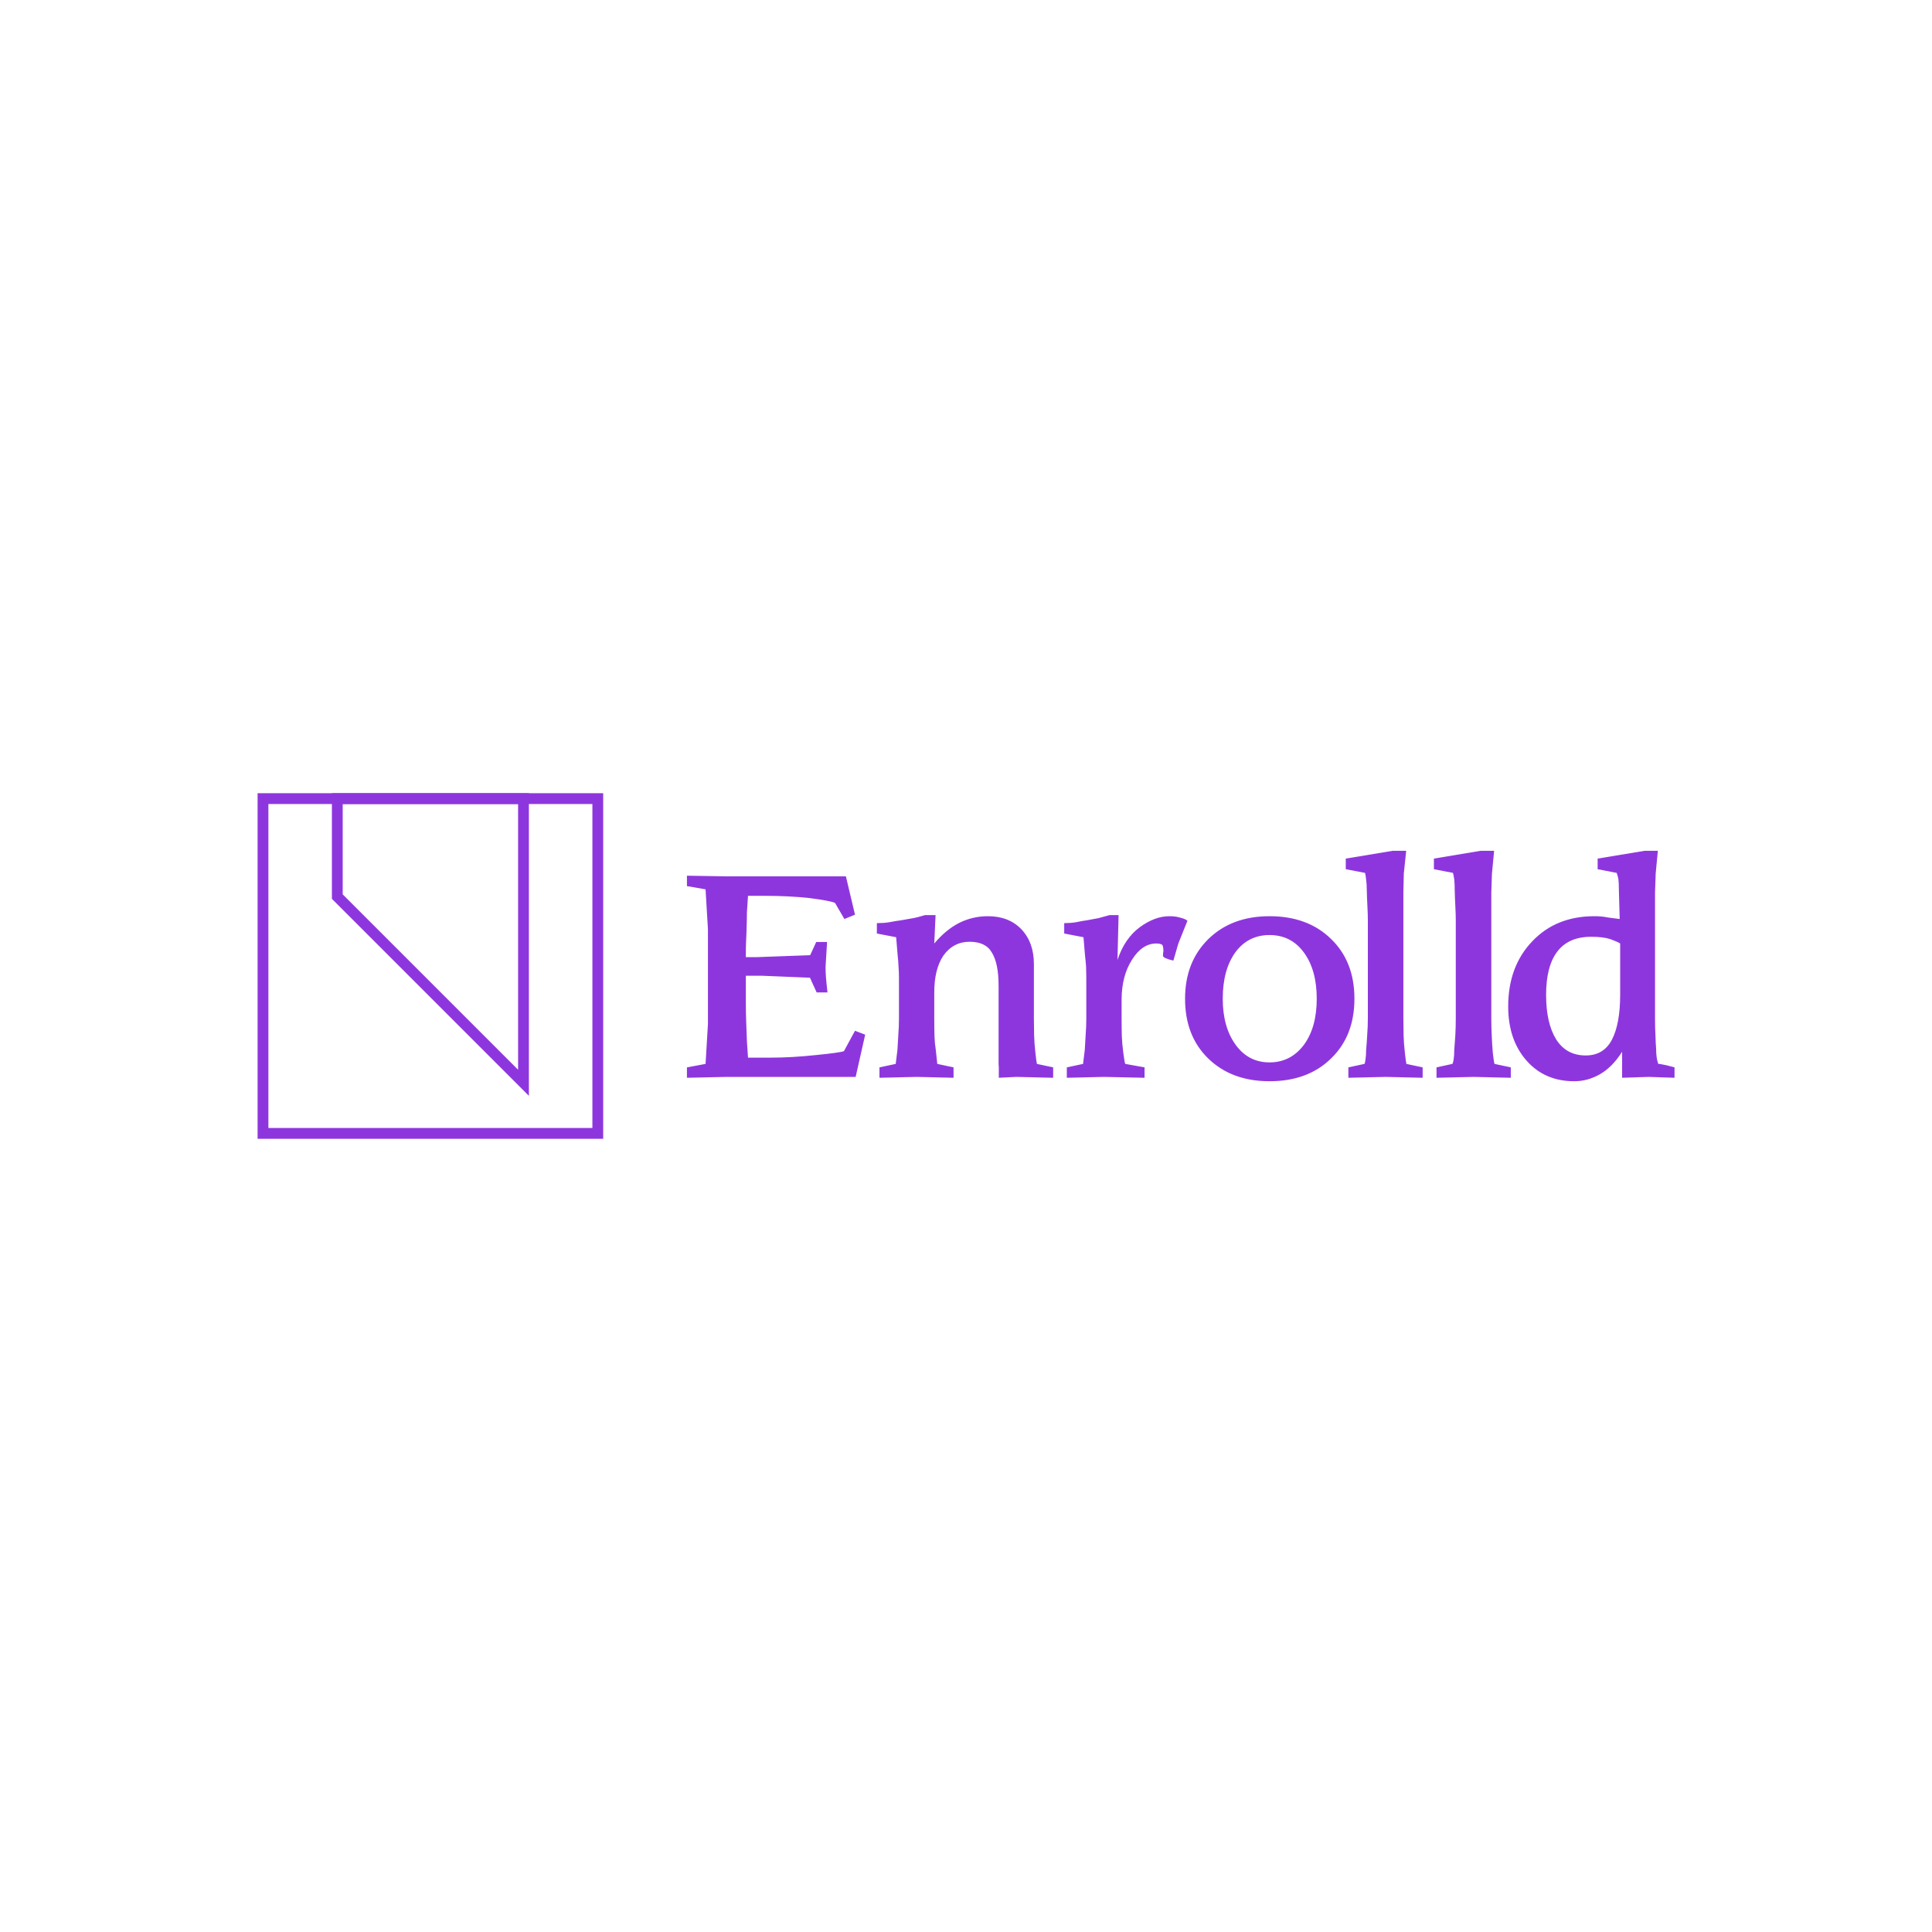 <?xml version="1.0" encoding="UTF-8" standalone="no"?>
<svg
   xmlns:dc="http://purl.org/dc/elements/1.1/"
   xmlns:cc="http://creativecommons.org/ns#"
   xmlns:rdf="http://www.w3.org/1999/02/22-rdf-syntax-ns#"
   xmlns:svg="http://www.w3.org/2000/svg"
   xmlns="http://www.w3.org/2000/svg"
   id="svg18"
   version="1.1"
   class="iconLeft"
   viewBox="0 0 300 300"
   data-v-fde0c5aa="">
  <!---->
  <defs
     id="defs2"
     data-v-fde0c5aa="">
    <!---->
  </defs>
  <rect
     id="rect4"
     class="logo-background-square"
     height="300px"
     width="300px"
     y="0"
     x="0"
     fill="transparent"
     data-v-fde0c5aa="" />
  <defs
     id="defs6"
     data-v-fde0c5aa="">
    <!---->
  </defs>
  <g
     transform="matrix(3.363,0,0,3.363,105.12,131.439)"
     fill="#8E36DE"
     id="e89bcddb-e5de-4852-aabc-97e6b140a249"
     data-v-fde0c5aa="">
    <path
       id="path8"
       d="M8.25 10.64L2.31 10.64L0.46 10.68L0.46 10.20L1.32 10.04L1.43 8.20L1.43 3.82L1.32 1.98L0.46 1.83L0.46 1.35L2.31 1.38L7.80 1.38L8.22 3.15L7.73 3.35L7.30 2.61L7.30 2.61Q7.21 2.56 6.89 2.50L6.89 2.50L6.89 2.50Q6.57 2.44 6.10 2.38L6.10 2.38L6.10 2.38Q5.15 2.28 4.11 2.28L4.11 2.28L3.28 2.28L3.23 3.03L3.23 3.03Q3.23 3.28 3.21 3.94L3.21 3.94L3.21 3.94Q3.18 4.61 3.18 4.77L3.18 4.77L3.18 5.11L3.69 5.11L6.15 5.02L6.43 4.41L6.93 4.41L6.86 5.58L6.86 5.58Q6.86 5.78 6.88 6.05L6.88 6.05L6.88 6.05Q6.90 6.31 6.95 6.74L6.95 6.74L6.45 6.74L6.14 6.06L3.94 5.97L3.18 5.97L3.18 7.26L3.18 7.26Q3.18 7.72 3.20 8.21L3.20 8.21L3.20 8.21Q3.22 8.70 3.23 9.00L3.23 9.00L3.28 9.75L4.36 9.75L4.36 9.75Q5.31 9.75 6.43 9.63L6.43 9.63L6.43 9.63Q7.54 9.52 7.71 9.45L7.71 9.45L8.22 8.51L8.69 8.69L8.25 10.64ZM16.48 5.43L16.48 7.94L16.48 7.94Q16.48 8.35 16.49 8.72L16.49 8.72L16.49 8.72Q16.50 9.08 16.55 9.53L16.55 9.53L16.55 9.53Q16.60 9.98 16.62 10.04L16.62 10.04L17.37 10.20L17.37 10.68L15.67 10.64L14.86 10.68L14.86 10.20L14.85 10.04L14.85 6.43L14.85 6.43Q14.85 5.40 14.54 4.90L14.54 4.90L14.54 4.90Q14.26 4.40 13.51 4.40L13.51 4.40L13.51 4.40Q12.76 4.40 12.30 5.04L12.30 5.04L12.30 5.04Q11.88 5.67 11.88 6.73L11.88 6.73L11.88 7.94L11.88 7.94Q11.88 8.42 11.89 8.75L11.89 8.75L11.89 8.75Q11.90 9.08 11.95 9.39L11.95 9.39L12.02 10.04L12.77 10.20L12.77 10.68L11.07 10.64L9.35 10.68L9.35 10.20L10.10 10.04L10.18 9.39L10.18 9.39Q10.20 9.09 10.22 8.70L10.22 8.70L10.22 8.70Q10.25 8.32 10.25 7.94L10.25 7.94L10.25 6.40L10.25 6.22L10.25 6.06L10.25 6.06Q10.25 5.81 10.23 5.55L10.23 5.55L10.23 5.55Q10.22 5.28 10.19 5.03L10.19 5.03L10.12 4.19L9.23 4.02L9.23 3.54L9.23 3.54Q9.54 3.54 9.79 3.50L9.79 3.50L9.79 3.50Q10.16 3.43 10.34 3.41L10.34 3.41L10.34 3.41Q10.84 3.32 10.96 3.30L10.96 3.30L10.96 3.30Q11.08 3.28 11.45 3.17L11.45 3.17L11.94 3.17L11.88 4.48L11.88 4.48Q12.42 3.84 13.03 3.53L13.03 3.53L13.03 3.53Q13.65 3.22 14.36 3.22L14.36 3.22L14.36 3.22Q15.32 3.22 15.90 3.82L15.90 3.82L15.90 3.82Q16.48 4.43 16.48 5.43L16.48 5.43ZM20.53 7.08L20.53 7.94L20.53 7.94Q20.53 8.42 20.54 8.75L20.54 8.75L20.54 8.75Q20.55 9.08 20.61 9.54L20.61 9.54L20.61 9.54Q20.67 10.00 20.70 10.04L20.70 10.04L21.59 10.20L21.59 10.68L19.72 10.64L18.00 10.68L18.00 10.20L18.75 10.04L18.83 9.39L18.83 9.39Q18.85 9.09 18.87 8.70L18.87 8.70L18.87 8.70Q18.90 8.32 18.90 7.94L18.90 7.94L18.90 6.40L18.90 6.22L18.90 6.06L18.90 6.06Q18.90 5.81 18.89 5.55L18.89 5.55L18.89 5.55Q18.87 5.28 18.84 5.03L18.84 5.03L18.77 4.19L17.88 4.02L17.88 3.54L17.88 3.54Q18.17 3.54 18.41 3.50L18.41 3.50L18.41 3.50Q18.75 3.43 18.92 3.41L18.92 3.41L18.92 3.41Q19.27 3.35 19.46 3.31L19.46 3.31L19.46 3.31Q19.65 3.26 19.97 3.17L19.97 3.17L20.39 3.17L20.34 5.24L20.34 5.24Q20.67 4.24 21.38 3.72L21.38 3.72L21.38 3.72Q21.71 3.48 22.05 3.35L22.05 3.35L22.05 3.35Q22.39 3.22 22.75 3.22L22.75 3.22L22.75 3.22Q22.89 3.22 23.03 3.24L23.03 3.24L23.03 3.24Q23.16 3.26 23.32 3.31L23.32 3.31L23.32 3.31Q23.47 3.35 23.57 3.43L23.57 3.43L23.15 4.48L22.92 5.27L22.92 5.27Q22.45 5.16 22.44 5.05L22.44 5.05L22.44 5.05Q22.44 4.91 22.46 4.84L22.46 4.84L22.46 4.84Q22.46 4.55 22.37 4.52L22.37 4.52L22.37 4.52Q22.28 4.48 22.13 4.48L22.13 4.48L22.13 4.48Q21.48 4.48 21.01 5.23L21.01 5.23L21.01 5.23Q20.53 5.98 20.53 7.08L20.53 7.08ZM31.28 7.03L31.28 7.03L31.28 7.03Q31.28 8.75 30.20 9.79L30.20 9.79L30.20 9.79Q29.13 10.84 27.36 10.84L27.36 10.84L27.36 10.84Q25.61 10.84 24.53 9.79L24.53 9.79L24.53 9.79Q23.46 8.75 23.46 7.03L23.46 7.03L23.46 7.03Q23.46 5.33 24.54 4.27L24.54 4.27L24.54 4.27Q25.62 3.22 27.36 3.22L27.36 3.22L27.36 3.22Q29.13 3.22 30.20 4.27L30.20 4.27L30.20 4.27Q31.28 5.31 31.28 7.03ZM29.54 7.03L29.54 7.03L29.54 7.03Q29.54 5.71 28.95 4.90L28.95 4.90L28.95 4.90Q28.36 4.09 27.36 4.09L27.36 4.09L27.36 4.09Q26.37 4.09 25.78 4.89L25.78 4.89L25.78 4.89Q25.20 5.70 25.20 7.03L25.20 7.03L25.20 7.03Q25.20 8.33 25.79 9.15L25.79 9.15L25.79 9.15Q26.38 9.97 27.36 9.97L27.36 9.97L27.36 9.97Q28.33 9.97 28.94 9.17L28.94 9.17L28.94 9.17Q29.54 8.36 29.54 7.03ZM31.77 1.22L30.88 1.05L30.88 0.56L33.05 0.20L33.67 0.20L33.56 1.25L33.54 2.12L33.54 7.94L33.54 7.94Q33.54 8.35 33.55 8.72L33.55 8.72L33.55 8.72Q33.56 9.08 33.61 9.53L33.61 9.53L33.61 9.53Q33.66 9.98 33.68 10.04L33.68 10.04L34.43 10.20L34.43 10.68L32.72 10.64L31.00 10.68L31.00 10.20L31.74 10.04L31.74 10.04Q31.77 10.02 31.79 9.84L31.79 9.84L31.79 9.84Q31.82 9.66 31.82 9.39L31.82 9.39L31.82 9.39Q31.85 9.09 31.87 8.70L31.87 8.70L31.87 8.70Q31.90 8.32 31.90 7.94L31.90 7.94L31.90 3.42L31.90 3.42Q31.90 3.13 31.88 2.78L31.88 2.78L31.88 2.78Q31.86 2.42 31.85 1.99L31.85 1.99L31.85 1.99Q31.85 1.73 31.82 1.53L31.82 1.53L31.82 1.53Q31.80 1.32 31.77 1.22L31.77 1.22ZM35.83 1.22L34.95 1.05L34.95 0.56L37.11 0.20L37.73 0.20L37.63 1.25L37.60 2.12L37.60 7.94L37.60 7.94Q37.60 8.35 37.62 8.72L37.62 8.72L37.62 8.72Q37.63 9.08 37.67 9.53L37.67 9.53L37.67 9.53Q37.72 9.98 37.75 10.04L37.75 10.04L38.50 10.20L38.50 10.68L36.78 10.64L35.07 10.68L35.07 10.20L35.80 10.04L35.80 10.04Q35.83 10.02 35.86 9.84L35.86 9.84L35.86 9.84Q35.89 9.66 35.89 9.39L35.89 9.39L35.89 9.39Q35.91 9.09 35.94 8.70L35.94 8.70L35.94 8.70Q35.96 8.32 35.96 7.94L35.96 7.94L35.96 3.42L35.96 3.42Q35.96 3.13 35.94 2.78L35.94 2.78L35.94 2.78Q35.92 2.42 35.91 1.99L35.91 1.99L35.91 1.99Q35.91 1.73 35.89 1.53L35.89 1.53L35.89 1.53Q35.86 1.32 35.83 1.22L35.83 1.22ZM43.64 10.68L43.64 9.48L43.64 9.48Q43.18 10.20 42.61 10.52L42.61 10.52L42.61 10.52Q42.05 10.84 41.43 10.84L41.43 10.84L41.43 10.84Q40.06 10.84 39.22 9.88L39.22 9.88L39.22 9.88Q38.38 8.92 38.38 7.39L38.38 7.39L38.38 7.39Q38.38 5.54 39.49 4.38L39.49 4.38L39.49 4.38Q40.59 3.22 42.36 3.22L42.36 3.22L42.36 3.22Q42.71 3.22 42.99 3.28L42.99 3.28L43.53 3.35L43.53 3.42L43.49 1.99L43.49 1.99Q43.49 1.68 43.47 1.52L43.47 1.52L43.47 1.52Q43.44 1.36 43.39 1.22L43.39 1.22L42.51 1.05L42.51 0.56L44.68 0.20L45.29 0.20L45.19 1.25L45.16 2.12L45.16 7.98L45.16 7.98Q45.16 8.38 45.18 8.75L45.18 8.75L45.18 8.75Q45.19 9.11 45.21 9.33L45.21 9.33L45.21 9.33Q45.21 9.78 45.31 10.04L45.31 10.04L45.31 10.04Q45.42 10.04 45.47 10.06L45.47 10.06L45.47 10.06Q45.53 10.07 45.68 10.10L45.68 10.10L46.06 10.20L46.06 10.68L44.86 10.64L43.64 10.68ZM43.55 6.84L43.55 6.84L43.55 4.48L43.55 4.48Q43.43 4.40 43.10 4.28L43.10 4.28L43.10 4.28Q42.77 4.17 42.21 4.17L42.21 4.17L42.21 4.17Q41.17 4.17 40.65 4.85L40.65 4.85L40.65 4.85Q40.13 5.53 40.13 6.85L40.13 6.85L40.13 6.85Q40.13 8.15 40.59 8.90L40.59 8.90L40.59 8.90Q41.06 9.65 41.96 9.65L41.96 9.65L41.96 9.65Q42.79 9.65 43.17 8.92L43.17 8.92L43.17 8.92Q43.55 8.19 43.55 6.84Z" />
  </g>
  <defs
     id="defs11"
     data-v-fde0c5aa="">
    <!---->
  </defs>
  <g
     transform="matrix(1.677,0,0,1.677,40,123.167)"
     fill="#8E36DE"
     stroke="none"
     id="676a7552-cda4-4d00-8e9f-9bce07fda45f"
     data-v-fde0c5aa="">
    <path
       id="path13"
       d="M31 1v30H1V1h30m1-1H0v32h32V0z" />
    <path
       id="path15"
       d="M24.12 1v24.608L7.88 9.368V1h16.24m1-1H6.88v9.783l18.24 18.239V0z" />
  </g>
  <!---->
</svg>
